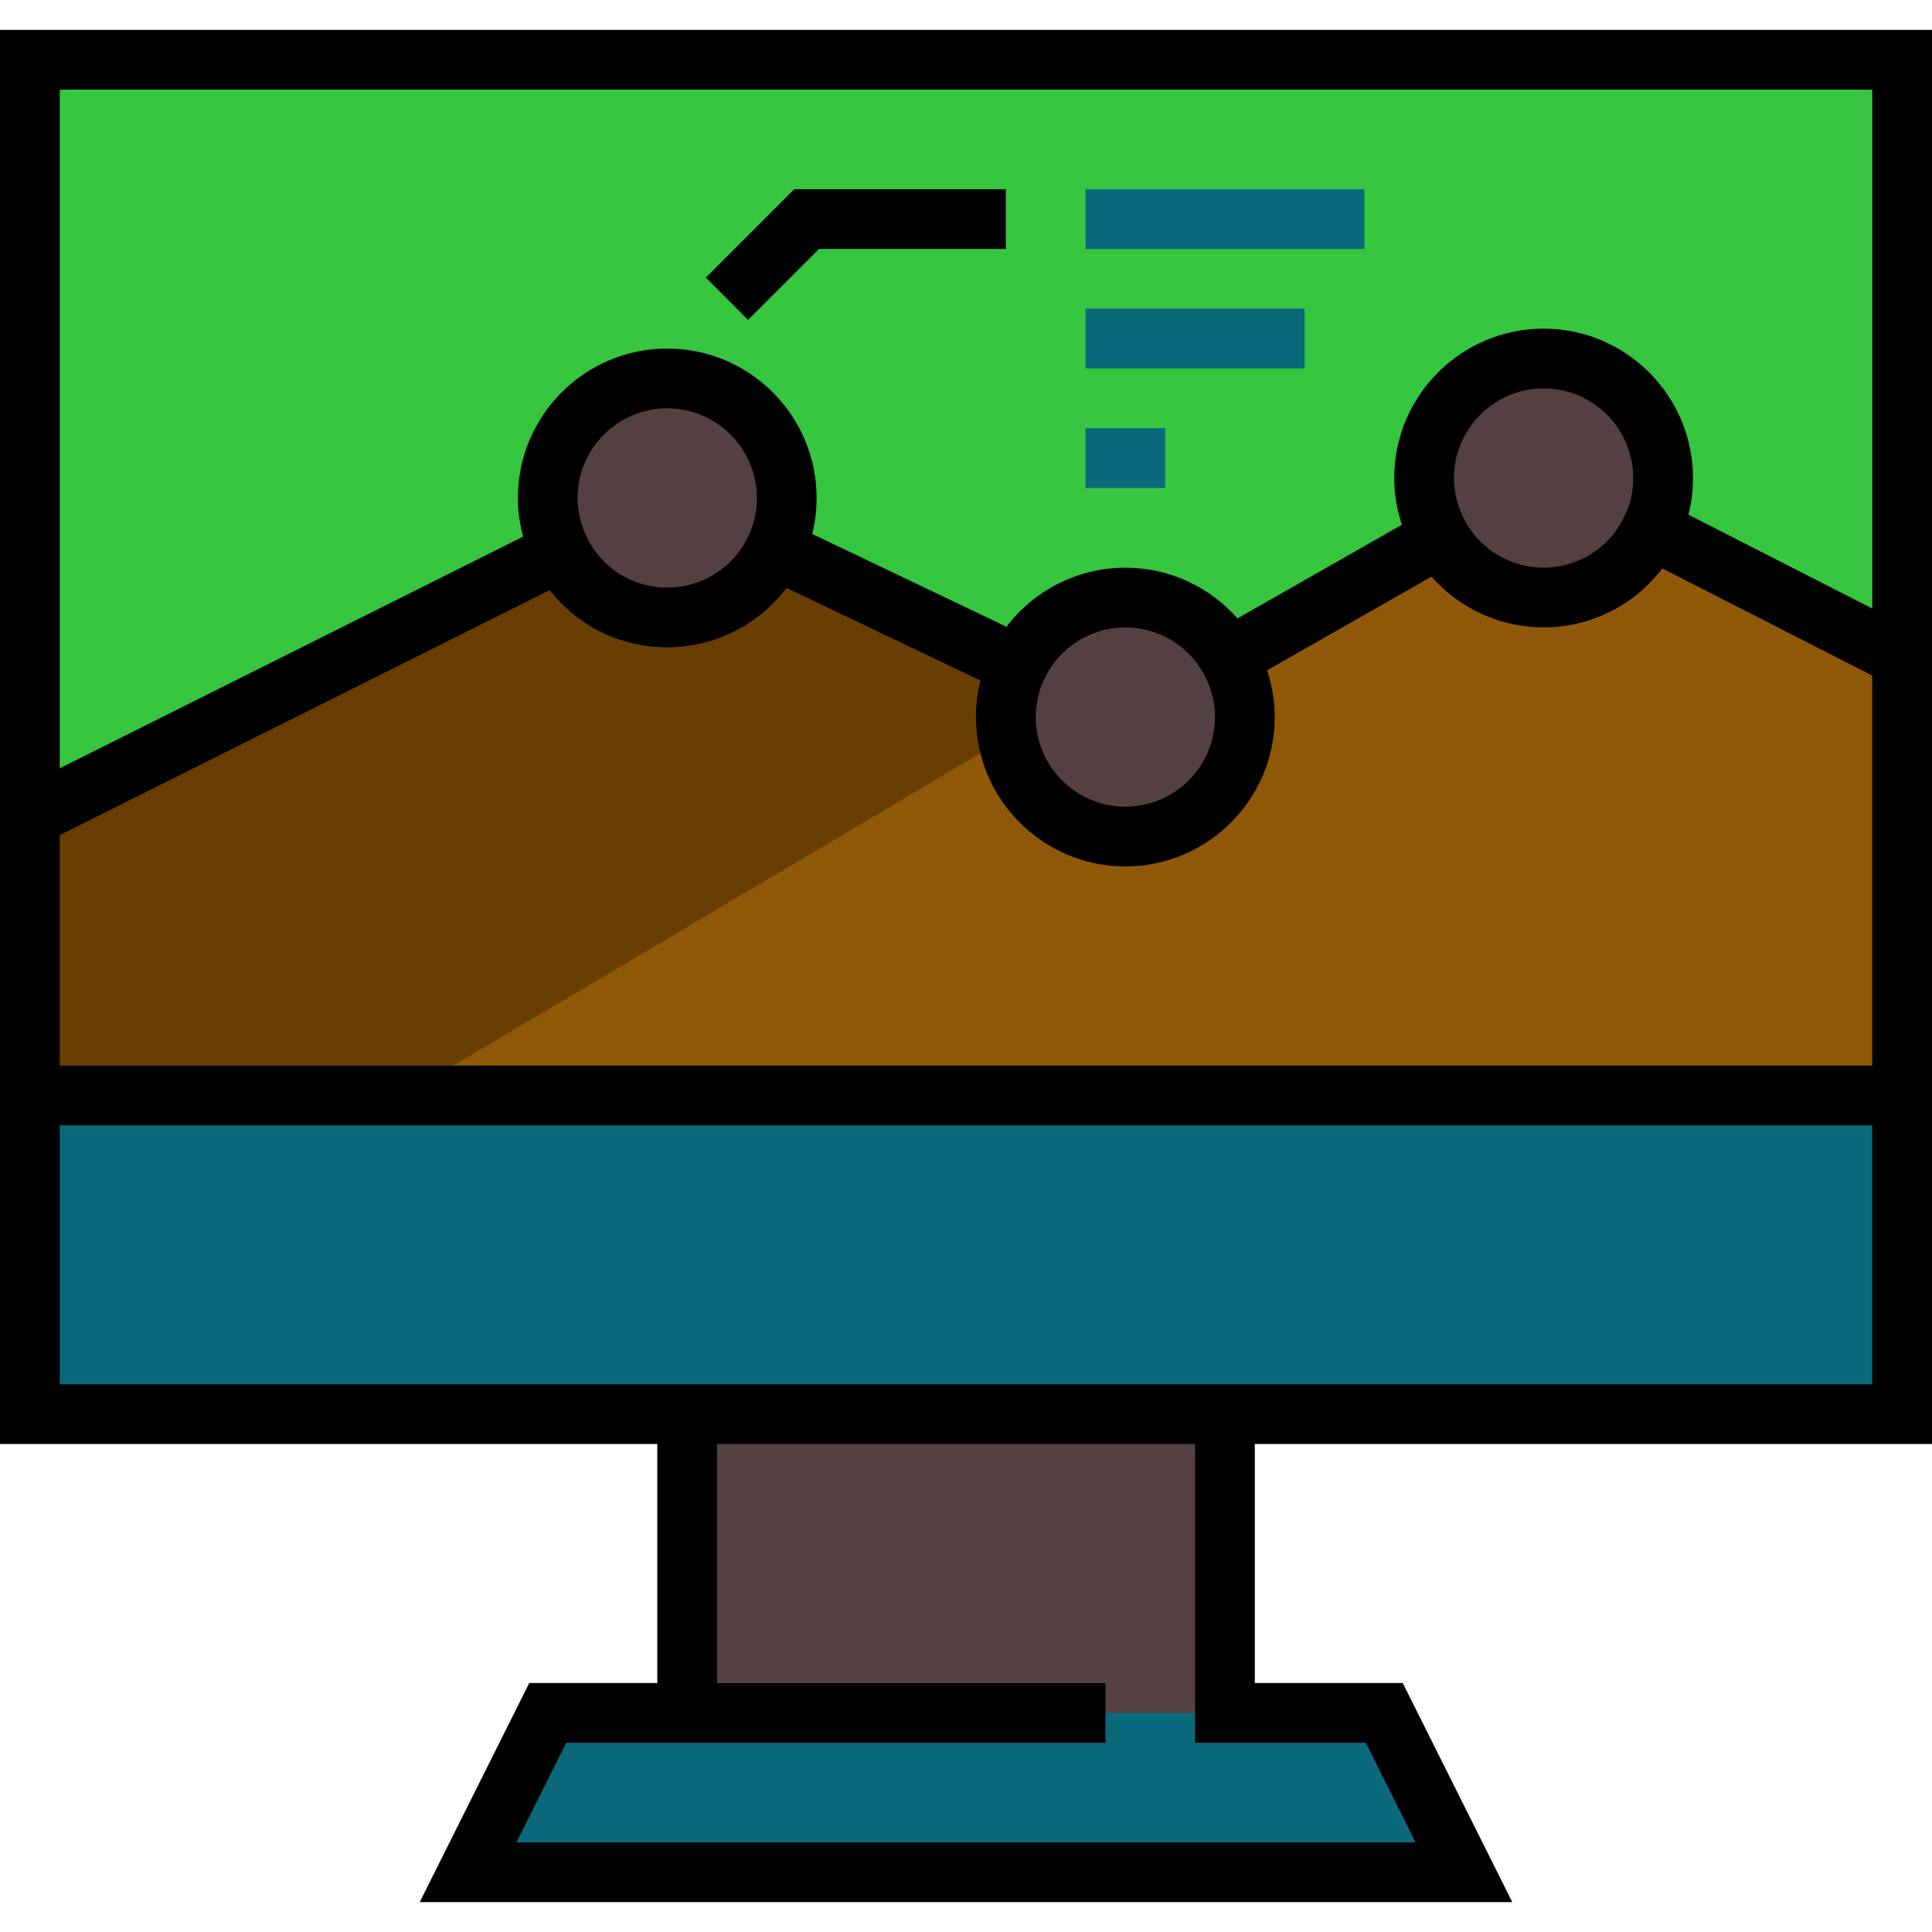 <svg
  version="1.1"
  id="Layer_1"
  xmlns="http://www.w3.org/2000/svg"
  xmlns:xlink="http://www.w3.org/1999/xlink"
  viewBox="0 0 512 512"
  xml:space="preserve"
  fill="#000000"
>
  <g id="SVGRepo_bgCarrier" stroke-width="0"></g>
  <g
    id="SVGRepo_tracerCarrier"
    stroke-linecap="round"
    stroke-linejoin="round"
  ></g>
  <g id="SVGRepo_iconCarrier">
    <polygon
      style="fill: #0a687b"
      points="182.103,453.938 182.103,374.763 324.619,374.763 324.619,453.938 366.845,453.938 387.959,496.165 124.041,496.165 145.155,453.938 "
    ></polygon>
    <g>
      <path
        style="fill: #544042"
        d="M409.072,95.01c17.524,0,31.67,14.146,31.67,31.67c0,4.856-1.056,9.501-3.167,13.618 c-4.962,10.662-15.835,18.052-28.503,18.052c-11.824,0-22.064-6.44-27.447-15.941c-2.639-4.645-4.223-10.029-4.223-15.729 C377.402,109.156,391.548,95.01,409.072,95.01z"
      ></path>
      <path
        style="fill: #544042"
        d="M325.674,174.291c2.639,4.645,4.223,10.029,4.223,15.729c0,17.524-14.146,31.67-31.67,31.67 c-17.524,0-31.67-14.146-31.67-31.67c0-4.962,1.161-9.607,3.167-13.724c5.067-10.662,15.941-17.946,28.503-17.946 C310.05,158.351,320.29,164.79,325.674,174.291z"
      ></path>
      <path
        style="fill: #544042"
        d="M148.533,146.105c-2.111-4.223-3.378-9.079-3.378-14.146c0-17.524,14.146-31.67,31.67-31.67 s31.67,14.146,31.67,31.67c0,5.489-1.372,10.662-3.8,15.096c-5.384,9.923-15.835,16.574-27.87,16.574 C164.368,163.629,153.706,156.556,148.533,146.105z"
      ></path>
    </g>
    <path
      style="fill: #905809"
      d="M504.082,174.186v116.124H7.918v-73.897l140.615-70.308c5.173,10.451,15.835,17.524,28.292,17.524 c12.035,0,22.486-6.651,27.87-16.574h3.8l61.229,29.242c-2.006,4.117-3.167,8.762-3.167,13.724c0,17.524,14.146,31.67,31.67,31.67 c17.524,0,31.67-14.146,31.67-31.67c0-5.701-1.583-11.085-4.223-15.729l55.951-31.881c5.384,9.501,15.624,15.941,27.447,15.941 c12.668,0,23.541-7.39,28.503-18.052l0.528,0.211L504.082,174.186z"
    ></path>
    <path
      style="fill: #693e02"
      d="M266.557,190.021c0-4.962,1.161-9.607,3.167-13.724l-61.229-29.242h-3.8 c-5.384,9.923-15.835,16.574-27.87,16.574c-12.457,0-23.119-7.073-28.292-17.524L7.918,216.412v73.897h98.857l160.312-95 C266.797,193.581,266.557,191.833,266.557,190.021z"
    ></path>
    <path
      style="fill: #36c63f"
      d="M176.825,100.289c-17.524,0-31.67,14.146-31.67,31.67c0,5.067,1.267,9.923,3.378,14.146 L7.918,216.412V15.835h496.165v158.351l-65.979-33.676l-0.528-0.211c2.111-4.117,3.167-8.762,3.167-13.618 c0-17.524-14.146-31.67-31.67-31.67s-31.67,14.146-31.67,31.67c0,5.701,1.584,11.085,4.223,15.729l-55.951,31.881 c-5.384-9.501-15.624-15.941-27.447-15.941c-12.562,0-23.436,7.284-28.503,17.946l-61.229-29.242h-3.8 c2.428-4.434,3.8-9.607,3.8-15.096C208.495,114.435,194.349,100.289,176.825,100.289z"
    ></path>
    <polygon
      style="fill: #0a687b"
      points="504.082,290.309 504.082,374.763 324.619,374.763 182.103,374.763 7.918,374.763 7.918,290.309 "
    ></polygon>
    <rect
      x="182.103"
      y="374.763"
      style="fill: #544042"
      width="142.515"
      height="79.175"
    ></rect>
    <path
      d="M512,382.68V7.918H0V382.68h174.186v63.34h-33.924l-29.031,58.062h289.539l-29.031-58.062h-39.202v-63.34H512z M15.835,221.305l129.85-64.925c7.376,9.501,18.724,15.166,31.14,15.166c12.559,0,24.212-5.924,31.617-15.743l51.413,24.554 c-0.799,3.137-1.216,6.366-1.216,9.663c0,21.829,17.758,39.588,39.588,39.588s39.588-17.757,39.588-39.587 c0-4.186-0.695-8.368-2.027-12.38l43.573-24.827c7.401,8.44,18.212,13.455,29.713,13.455c12.495,0,24.131-5.948,31.458-15.631 l55.634,28.396v103.359H15.835V221.305z M153.072,131.959c0-13.097,10.655-23.753,23.753-23.753 c13.098,0,23.753,10.656,23.753,23.753c0,4.01-0.978,7.915-2.842,11.321c-4.16,7.668-12.173,12.432-20.911,12.432 c-9.069,0-17.191-5.027-21.196-13.119l-0.015-0.028C153.952,139.239,153.072,135.57,153.072,131.959z M321.979,190.021 c0,13.097-10.656,23.753-23.753,23.753s-23.753-10.656-23.753-23.753c0-3.582,0.797-7.032,2.4-10.324 c3.878-8.158,12.257-13.428,21.353-13.428c8.513,0,16.39,4.57,20.559,11.926l0.004,0.008 C320.876,181.874,321.979,185.961,321.979,190.021z M385.32,126.68c0-13.097,10.656-23.753,23.753-23.753 s23.753,10.656,23.753,23.753c0,3.671-0.772,7.036-2.295,10.007l-0.133,0.272c-3.809,8.186-12.179,13.475-21.325,13.475 c-8.513,0-16.39-4.57-20.559-11.926l-0.004-0.008C386.423,134.827,385.32,130.741,385.32,126.68z M496.165,23.753v137.503 l-48.714-24.864c0.794-3.102,1.209-6.344,1.209-9.711c0-21.829-17.758-39.588-39.588-39.588s-39.588,17.758-39.588,39.588 c0,4.186,0.695,8.368,2.027,12.38l-43.573,24.827c-7.401-8.44-18.212-13.455-29.713-13.455c-12.484,0-24.16,5.979-31.504,15.658 l-51.468-24.582c0.761-3.099,1.159-6.309,1.159-9.55c0-21.829-17.758-39.588-39.588-39.588s-39.588,17.758-39.588,39.588 c0,3.437,0.486,6.89,1.395,10.245L15.835,203.602V23.753H496.165z M15.835,366.845v-68.619h480.33v68.619H15.835z M361.952,461.856 l13.196,26.392H136.852l13.196-26.392h142.901v-15.835H190.021v-63.34h126.68v79.175H361.952z"
    ></path>
    <polygon
      points="217.052,65.979 266.557,65.979 266.557,50.144 210.494,50.144 187.062,73.576 198.258,84.775 "
    ></polygon>
    <g>
      <rect
        x="287.67"
        y="50.144"
        style="fill: #0a687b"
        width="73.897"
        height="15.835"
      ></rect>
      <rect
        x="287.67"
        y="81.814"
        style="fill: #0a687b"
        width="58.062"
        height="15.835"
      ></rect>
      <rect
        x="287.67"
        y="113.485"
        style="fill: #0a687b"
        width="21.113"
        height="15.835"
      ></rect>
      <rect
        x="208.495"
        y="324.619"
        style="fill: #0a687b"
        width="95.01"
        height="15.835"
      ></rect>
      <rect
        x="319.34"
        y="324.619"
        style="fill: #0a687b"
        width="21.113"
        height="15.835"
      ></rect>
      <rect
        x="171.546"
        y="324.619"
        style="fill: #0a687b"
        width="21.113"
        height="15.835"
      ></rect>
    </g>
  </g>
</svg>
